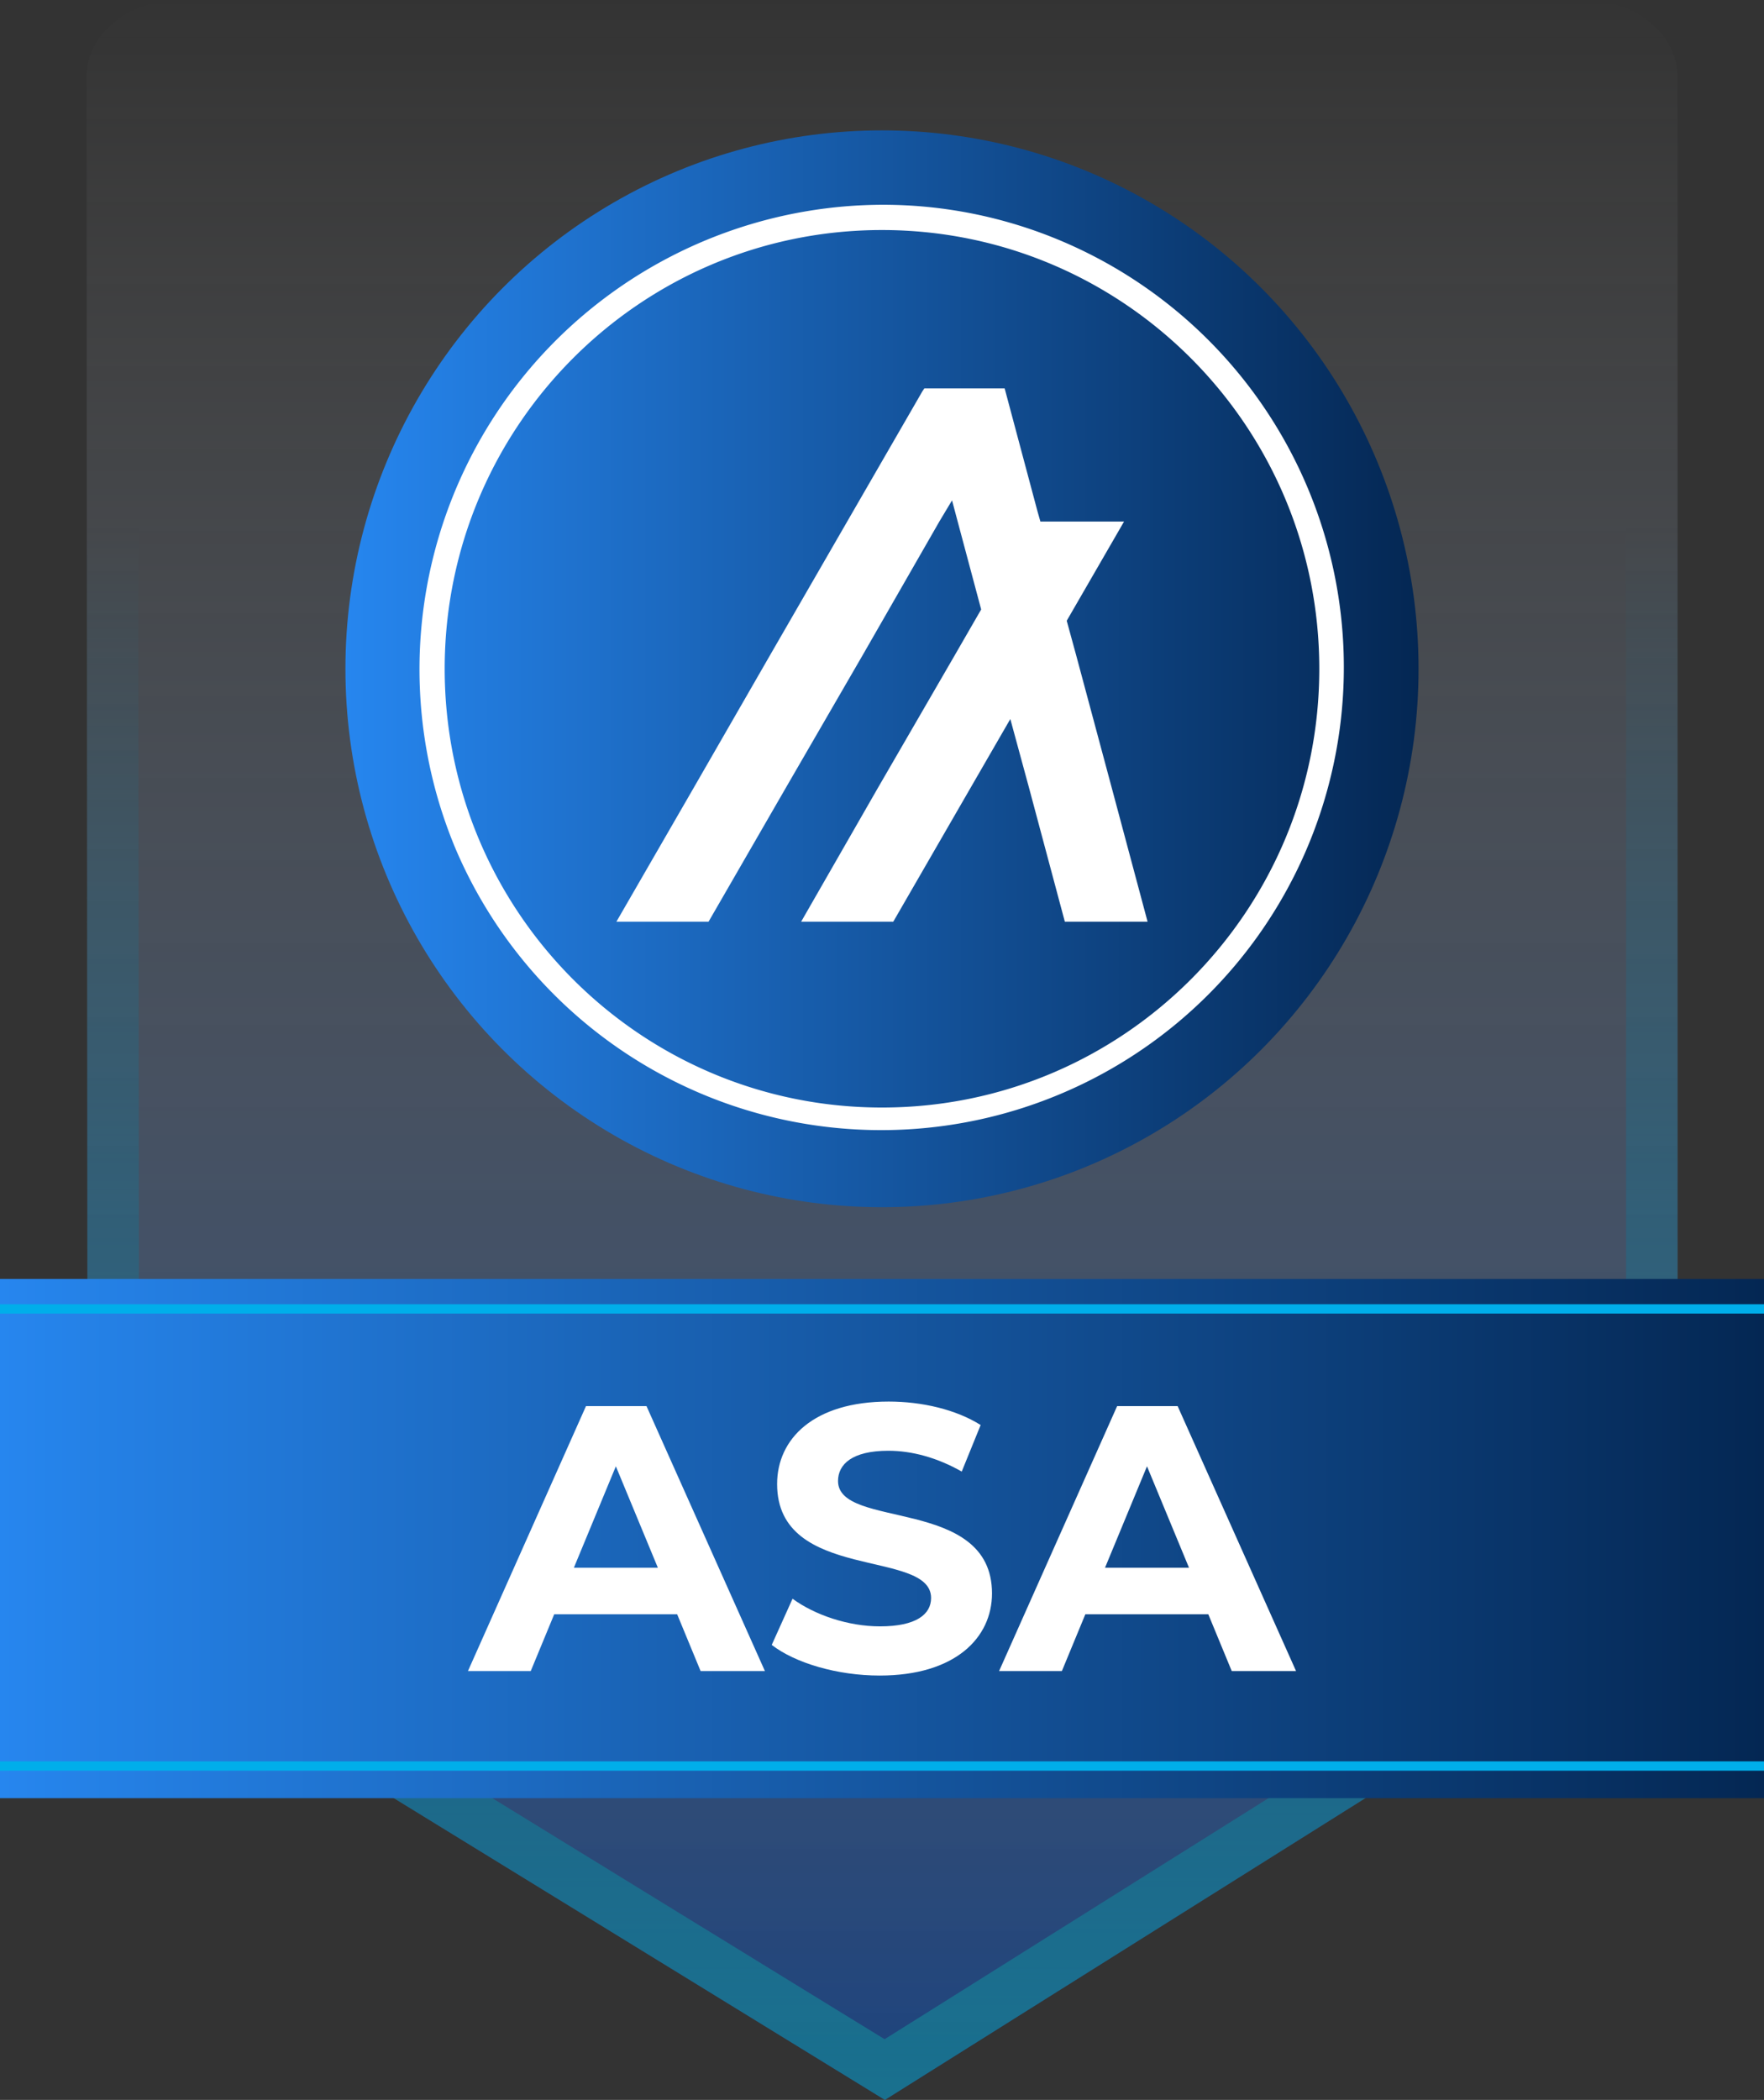 <svg xmlns="http://www.w3.org/2000/svg" xmlns:xlink="http://www.w3.org/1999/xlink" viewBox="0 0 907.61 1080"><rect x="0" y="0" width="907.61" height="1080" fill="#333333" stroke="none"/><defs><style>.cls-1{opacity:0.5;}.cls-2{fill:url(#linear-gradient);}.cls-3{fill:url(#linear-gradient-2);}.cls-4{fill:url(#linear-gradient-3);}.cls-5{fill:#00aeea;}.cls-6{fill:#fff;}.cls-7{fill:url(#linear-gradient-4);}</style><linearGradient id="linear-gradient" x1="453.81" y1="2202" x2="453.81" y2="3282" gradientTransform="matrix(1, 0, 0, -1, 0, 3282)" gradientUnits="userSpaceOnUse"><stop offset="0" stop-color="#0452c9"/><stop offset="1" stop-color="#fff" stop-opacity="0"/></linearGradient><linearGradient id="linear-gradient-2" x1="453.8" y1="1080" x2="453.8" gradientUnits="userSpaceOnUse"><stop offset="0" stop-color="#00aeea"/><stop offset="0.75" stop-color="#00aeea" stop-opacity="0"/><stop offset="1" stop-color="#fff" stop-opacity="0"/></linearGradient><linearGradient id="linear-gradient-3" y1="791.3" x2="907.61" y2="791.3" gradientUnits="userSpaceOnUse"><stop offset="0" stop-color="#2686ef"/><stop offset="0.04" stop-color="#2582e8"/><stop offset="1" stop-color="#042753"/></linearGradient><linearGradient id="linear-gradient-4" x1="177.73" y1="343.97" x2="729.87" y2="343.97" gradientUnits="userSpaceOnUse"><stop offset="0" stop-color="#2686ef"/><stop offset="1" stop-color="#042753"/></linearGradient></defs><g id="Layer_2" data-name="Layer 2"><g id="Layer_1-2" data-name="Layer 1"><g class="cls-1"><path class="cls-2" d="M841.39,837.61,455.29,1080l-388-238.35c-13.82-7.29-22.18-19.88-22.19-33.4L44.5,39.72C44.47,17.79,66,0,92.64,0H815c26.59,0,48.14,17.77,48.14,39.69V804.43C863.11,817.8,855,830.27,841.39,837.61Z"/><path class="cls-3" d="M815,26.5c12.39,0,21.65,7,21.65,13.19V804.43c0,3.47-3,7.26-7.83,9.87l-.75.41-.72.45L455.15,1048.8l-374-229.74-.74-.45-.77-.4c-5-2.62-8.06-6.45-8.06-10L71,39.7c0-3.43,2.79-6.24,4.45-7.62C79.74,28.54,86,26.5,92.63,26.5H815M815,0H92.64C66,0,44.48,17.79,44.49,39.72l.56,768.53c0,13.52,8.37,26.11,22.19,33.4L455.29,1080l386.1-242.39c13.56-7.34,21.72-19.81,21.72-33.18V39.69C863.11,17.77,841.55,0,815,0Z"/></g><rect class="cls-4" y="657.78" width="907.61" height="267.04"/><rect class="cls-5" y="670.78" width="907.61" height="4.8"/><rect class="cls-5" y="905.89" width="907.61" height="4.8"/><path class="cls-6" d="M348.41,830.24H285.15l-12.07,29.2H240.77L301.5,723.19h31.14l60.92,136.25H360.47Zm-9.93-23.94-21.61-52.16-21.6,52.16Z"/><path class="cls-6" d="M397.07,846l10.71-23.75c11.48,8.37,28.61,14.21,45,14.21,18.69,0,26.28-6.23,26.28-14.6,0-25.5-79.22-8-79.22-58.59,0-23.16,18.69-42.43,57.42-42.43,17.13,0,34.65,4.09,47.3,12.07l-9.73,23.94c-12.65-7.2-25.69-10.71-37.76-10.71-18.69,0-25.89,7-25.89,15.57,0,25.11,79.22,7.79,79.22,57.81,0,22.77-18.88,42.24-57.81,42.24C430.94,861.77,409.14,855.34,397.07,846Z"/><path class="cls-6" d="M621.69,830.24H558.43l-12.07,29.2H514.05l60.73-136.25h31.14l60.92,136.25H633.75Zm-9.93-23.94-21.61-52.16-21.6,52.16Z"/><ellipse class="cls-7" cx="453.8" cy="343.97" rx="276.07" ry="276.92"/><path class="cls-6" d="M453.8,118.31c124.25,0,225,101,225,225.66s-100.72,225.65-225,225.65-225-101-225-225.65,100.72-225.66,225-225.66m0-13A238.9,238.9,0,0,0,234.54,436.87a238.05,238.05,0,1,0,311.9-312.79,235.76,235.76,0,0,0-92.64-18.77Z"/><polygon class="cls-6" points="364.56 474.04 404.22 405.36 443.88 336.91 483.31 268.23 489.84 257.34 492.74 268.23 504.83 313.45 491.29 336.91 451.62 405.36 412.2 474.04 459.6 474.04 499.27 405.36 519.83 369.8 529.5 405.36 547.88 474.04 590.45 474.04 572.06 405.36 553.68 336.91 548.85 319.26 578.35 268.23 535.3 268.23 533.85 263.15 518.86 207.04 516.92 199.78 475.57 199.78 474.6 201.23 435.9 268.23 396.24 336.91 356.82 405.36 317.15 474.04 364.56 474.04"/></g></g></svg>